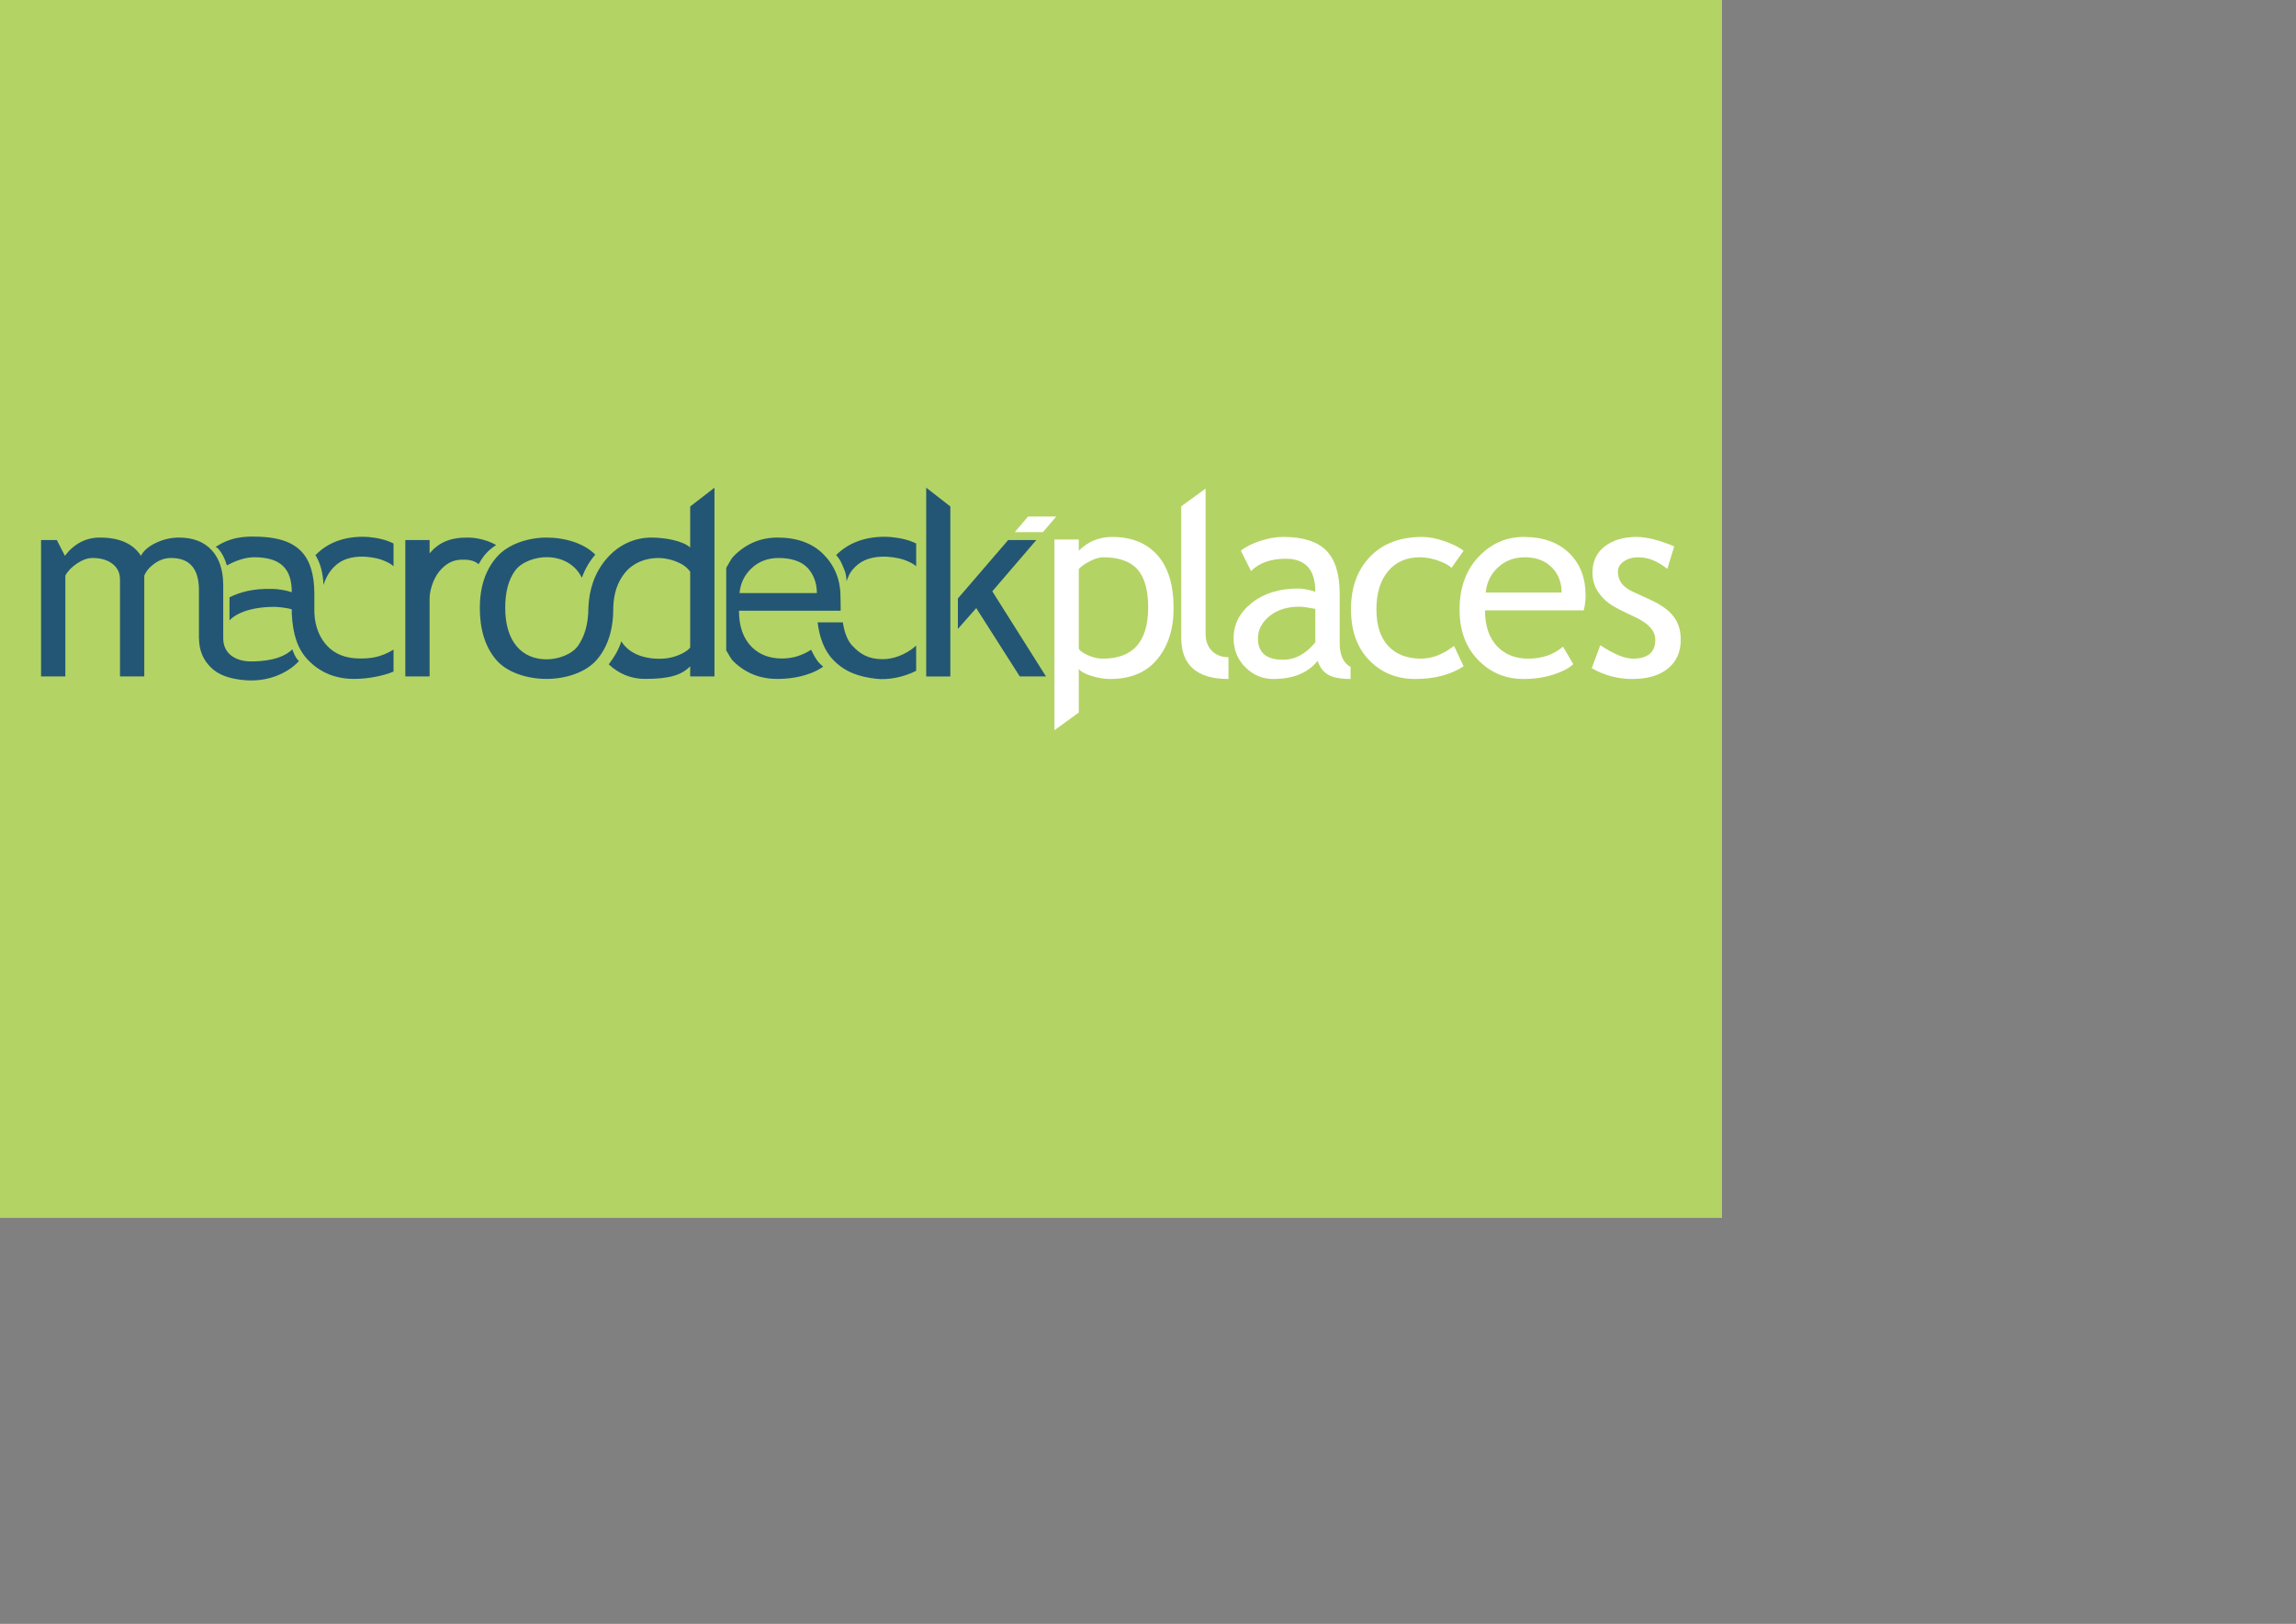 <?xml version="1.0" encoding="utf-8"?>
<!-- Generator: Adobe InDesign 3.0 SVG Export Plug-in, SVG Library version: 6.0 build 78 -->
<!DOCTYPE svg PUBLIC "-//W3C//DTD SVG 1.0//EN"    "http://www.w3.org/TR/2001/REC-SVG-20010904/DTD/svg10.dtd">
<svg  xmlns="http://www.w3.org/2000/svg" xmlns:xlink="http://www.w3.org/1999/xlink" width="1190.551pt" height="841.89pt" xml:space="preserve">
	<rect width="100%" height="100%" fill="#808080" stroke="none"/>
	<clipPath id="clp1" fill="none">
		<path shape-rendering="crispEdges" stroke="#000000" d="M0,0h1190.551v841.89H0z"/>
	</clipPath>
	<g clip-path="url(#clp1)" fill="none">
		<g transform="matrix(1 0 0 1 595.276 420.945)">
			<path fill="#B4D365" d="M-595.276-420.945v841.89H595.276v-841.89H-595.276z"/>
		</g>
		<g transform="matrix(1.119 0 0 1.119 596.742 484.135)">
			<path fill="#FFFFFF" d="M191.83-56.884c0-14.427-3.338-25.379-10.012-32.856c-6.677-7.477-16.005-11.218-27.988-11.218
				c-8.045,0-14.904,2.84-20.578,8.515c0,0,0-6.944,0-6.944h-15.037V18.443l15.037-10.937c0,0,0-26.944,0-26.944
				c1.157,1.634,3.77,3.079,7.845,4.342c4.071,1.262,7.894,1.894,11.471,1.894c12.719,0,22.444-4.068,29.17-12.204
				C188.464-33.543,191.83-44.035,191.83-56.884z M176.12-57.439c0,21.111-9.318,31.667-27.946,31.667
				c-2.897,0-5.871-0.645-8.921-1.939c-3.054-1.291-5.053-2.651-6-4.079c0,0,0-49.398,0-49.398c1.789-1.844,4.208-3.507,7.263-4.987
				c3.051-1.477,5.632-2.216,7.736-2.216c9.735,0,16.815,2.483,21.237,7.442C173.907-75.986,176.12-68.149,176.12-57.439z"/>
		</g>
		<g transform="matrix(1.119 0 0 1.119 598.328 484.135)">
			<path fill="#FFFFFF" d="M224.316-13.203c0,0,0-13.466,0-13.466c-4.215,0-7.624-1.301-10.23-3.903
				c-2.609-2.602-3.91-6.165-3.91-10.689c0,0,0-89.565,0-89.565l-15.037,10.937c0,0,0,81.195,0,81.195
				C195.139-21.7,204.863-13.203,224.316-13.203C224.316-13.203,224.316-13.203,224.316-13.203z"/>
		</g>
		<g transform="matrix(1.119 0 0 1.119 598.328 484.135)">
			<path fill="#FFFFFF" d="M299.76-13.203c0,0,0-7.406,0-7.406c-4.489-2.479-6.733-7.442-6.733-14.883c0,0,0-30.397,0-30.397
				c0-12.19-2.767-21.08-8.301-26.677c-5.534-5.593-14.41-8.392-26.628-8.392c-4.566,0-9.353,0.838-14.36,2.511
				c-5.008,1.676-8.928,3.682-11.759,6.018c0,0,6.281,12.569,6.281,12.569c5.022-5.085,12.193-7.631,21.515-7.631
				c12.141,0,18.215,6.81,18.215,20.424c-3.987-1.347-7.554-2.02-10.696-2.02c-11.59,0-21.122,2.967-28.595,8.893
				c-7.473,5.93-11.208,13.189-11.208,21.778c0,7.168,2.423,13.161,7.277,17.983c4.85,4.822,10.58,7.231,17.191,7.231
				c12.323,0,21.476-3.738,27.455-11.222c1.325,4.005,3.51,6.877,6.558,8.616C289.015-14.073,293.612-13.203,299.76-13.203z
				 M277.989-35.871c-5.807,7.182-12.474,10.773-20.007,10.773c-10.303,0-15.455-4.384-15.455-13.154c0-5.302,2.378-9.9,7.14-13.785
				c4.759-3.886,10.903-5.828,18.435-5.828c1.883,0,5.18,0.449,9.886,1.347C277.989-56.52,277.989-35.871,277.989-35.871z"/>
		</g>
		<g transform="matrix(1.119 0 0 1.119 597.535 484.135)">
			<path fill="#FFFFFF" d="M358.965-98.167c-5.127-1.859-9.882-2.791-14.266-2.791c-13.631,0-24.369,4.082-32.214,12.242
				c-7.845,8.164-11.766,18.986-11.766,32.467c0,13.217,3.749,23.696,11.254,31.436c7.505,7.743,17.001,11.611,28.493,11.611
				c11.857,0,21.799-2.616,29.829-7.855c0,0-5.906-12.569-5.906-12.569c-6.828,5.239-13.6,7.855-20.319,7.855
				c-8.662,0-15.437-2.599-20.319-7.796s-7.322-12.758-7.322-22.682c0-9.974,2.409-17.822,7.228-23.549
				c4.818-5.727,11.334-8.592,19.547-8.592c3.759,0,7.585,0.698,11.478,2.09c3.893,1.396,6.607,2.869,8.143,4.419
				c0,0,7.47-10.549,7.47-10.549C367.865-94.394,364.088-96.309,358.965-98.167z"/>
		</g>
		<g transform="matrix(1.119 0 0 1.119 597.535 484.135)">
			<path fill="#FFFFFF" d="M445.681-64.785c0-10.794-3.314-19.456-9.942-25.986c-6.838-6.789-16.283-10.187-28.328-10.187
				c-10.363,0-19.33,3.766-26.905,11.295c-8.473,8.427-12.705,19.617-12.705,33.571c0,13.428,4.135,24.117,12.407,32.067
				c7.428,7.217,16.461,10.822,27.105,10.822c7.371,0,14.062-1.094,20.07-3.275c4.794-1.662,8.35-3.64,10.668-5.927
				c0,0-6.334-10.773-6.334-10.773c-5.751,4.938-12.93,7.407-21.528,7.407c-7.547,0-13.722-2.322-18.523-6.968
				c-5.436-5.33-8.153-12.958-8.153-22.882c0,0,60.984,0,60.984,0C445.285-58.413,445.681-61.468,445.681-64.785z M430.868-66.62
				c0,0-46.908,0-46.908,0c0.579-6.098,3.03-11.201,7.357-15.304c4.534-4.31,10.149-6.467,16.847-6.467
				c7.172,0,12.842,2.209,17.008,6.625C428.968-77.715,430.868-72.665,430.868-66.62z"/>
		</g>
		<g transform="matrix(1.119 0 0 1.119 597.535 484.135)">
			<path fill="#FFFFFF" d="M474.488-13.203c9.388,0,16.731-2.146,22.027-6.439c5.295-4.292,7.947-10.23,7.947-17.815
				c0-5.793-1.501-10.615-4.499-14.459c-2.998-3.844-7.785-7.27-14.361-10.272c0,0-10.734-4.91-10.734-4.91
				c-6.158-2.795-9.234-6.912-9.234-12.348c0-2.585,1.217-4.72,3.658-6.411s5.443-2.535,9.013-2.535
				c5.983,0,11.937,2.395,17.867,7.182c0,0,4.25-13.905,4.25-13.905c-9.335-3.896-17.071-5.846-23.205-5.846
				c-8.129,0-14.708,1.95-19.744,5.846c-5.036,3.9-7.55,9.325-7.55,16.275c0,2.686,0.431,5.204,1.301,7.547
				c0.87,2.346,2.185,4.559,3.945,6.638c1.76,2.08,3.84,3.935,6.235,5.569c2.392,1.634,7.035,4.029,13.929,7.189
				c8.943,4.012,13.417,8.816,13.417,14.406c0,7.813-4.619,11.716-13.852,11.716c-5.092,0-11.808-2.767-20.15-8.304
				c0,0-5.274,14.231-5.274,14.231C457.286-15.416,465.622-13.203,474.488-13.203C474.488-13.203,474.488-13.203,474.488-13.203z"/>
		</g>
		<g transform="matrix(0.756 0 -0.646 0.756 170.965 372.942)">
			<path fill="#FFFFFF" d="M696.113-21.026v14.27h25.748v-14.27H696.113z"/>
		</g>
		<g transform="matrix(1.539 0 0 1.539 503.369 529.521)">
			<path fill="#235674" d="M84.503-89.718c0,0,0-10.245,0-10.245c-0.851-0.364-1.601-0.732-2.597-1.09
				c-3.57-1.283-8.357-1.925-11.413-1.925c-9.255,0-16.522,2.819-21.95,8.249c0.637,0.638,1.859,2.136,2.699,4.211
				c0.802,1.98,1.877,3.657,1.982,7.505c0.791-2.081,1.278-3.488,2.619-5.083c3.358-3.996,7.329-5.685,13.295-5.959
				c2.616-0.12,7.078,0.439,9.79,1.389C81.58-91.736,83.421-90.752,84.503-89.718z"/>
		</g>
		<g transform="matrix(1.385 0 0 1.385 323.17 512.068)">
			<path fill="#235674" d="M262.01-74.594l21.974-25.589H269.93L244.827-71.02v15.198l9.163-10.393l21.727,34.104h13.091
				L262.01-74.594z"/>
		</g>
		<g transform="matrix(1.385 0 0 1.385 323.17 512.068)">
			<path fill="#235674" d="M203.93-30.95c6.239,0.757,14.046-0.87,20.074-3.965c0,0,0-12.579,0-12.579
				c-5.744,5.075-12.058,6.77-16.781,6.77c-6.98,0-11.113-2.504-15.047-6.668c-2.694-2.85-4.031-7.005-4.784-11.721
				c0,0-12.607,0-12.607,0c0.974,7.482,3.222,14.035,7.884,18.831C188.716-34.061,195.698-31.949,203.93-30.95z"/>
		</g>
		<g transform="matrix(1.385 0 0 1.385 323.17 512.068)">
			<path fill="#235674" d="M135.554-64.907c0,0,50.771,0,50.771,0c0.064-2.238-0.106-4.57-0.106-7.242
				c0-8.694-3.313-15.809-8.649-21.067c-5.507-5.471-13.108-8.208-22.805-8.208c-8.343,0-15.564,3.027-21.662,9.082
				c-1.741,1.729-2.62,4.02-3.916,6.039c0,0,0,41.225,0,41.225c1.23,1.83,2.036,3.941,3.666,5.506
				c5.973,5.8,13.239,8.701,21.797,8.701c5.929,0,11.31-0.883,16.141-2.648c2.887-1.006,5.03-2.203,6.801-3.494
				c-0.582-0.539-1.143-0.94-1.748-1.564c-1.894-1.948-3.044-4.437-4.281-6.864c-4.145,2.692-8.874,4.373-14.579,4.373
				c-6.063,0-11.023-1.854-14.882-5.563C137.737-50.891,135.554-56.982,135.554-64.907z M135.83-73.726
				c0.465-4.902,2.439-9.002,5.921-12.3c3.649-3.466,8.171-5.2,13.562-5.2c5.772,0,11.11,1.37,14.464,4.92
				c3.055,3.255,4.661,7.718,4.661,12.58C174.438-73.726,135.83-73.726,135.83-73.726z"/>
		</g>
		<g transform="matrix(1.385 0 0 1.385 319.419 512.068)">
			<path fill="#235674" d="M11.773-93.235c1.657-1.895,3.304-3.133,5.268-4.472c-5.57-3.174-11.555-3.682-13.606-3.715
				c-9.54-0.157-15.084,2.572-19.608,7.862c0,0,0-6.622,0-6.622h-12.126v68.071h12.126c0,0,0-39.02,0-39.02
				c0-3.462,1.595-9.415,4.79-13.347c3.195-3.929,6.929-5.895,11.2-5.895c1.983,0,5.62-0.224,8.453,2.244
				C9.292-89.889,10.433-91.704,11.773-93.235z"/>
		</g>
		<g transform="matrix(1.385 0 0 1.385 317.276 512.068)">
			<path fill="#235674" d="M-52.246-30.872c6.862,0,14.349-1.478,19.62-3.656c0,0,0-10.95,0-10.95
				c-6.749,4.028-11.743,4.409-16.707,4.409c-6.98,0-12.438-2.082-16.372-6.246c-3.623-3.833-6.148-9.407-6.436-16.447
				c0,0-0.015,0-0.015,0s0-9.514,0-9.514c0-9.783-2.231-16.921-6.689-21.412c-4.459-4.489-11.319-7.273-24.471-7.233
				c-11.286,0.035-16.409,4.243-18.117,5.148c0.331,0.309,0.813,0.42,1.123,0.756c2.115,2.288,3.525,5.191,4.48,8.49
				c3.504-1.866,8.522-4.075,13.622-4.075c13.977,0,18.778,6.438,18.778,17.462c-3.208-1.102-6.934-1.578-9.465-1.654
				c-10.091-0.301-16.602,1.693-21.621,4.193c0,0,0,11.567,0,11.567c0.892-1.318,7.105-6.802,22.282-6.802
				c1.514-0.007,6.23,0.393,8.804,1.24c0,0,0,0.106,0,0.106c0,0.004-0.002,0.007-0.002,0.011c0,0.004,0.002,0.007,0.002,0.011
				c0,0,0,2.509,0,2.509s0.041,0.048,0.041,0.048c0.486,9.336,2.661,17.033,8.175,22.707
				C-69.165-33.983-61.509-30.872-52.246-30.872z"/>
		</g>
		<g transform="matrix(1.385 0 0 1.385 319.062 512.068)">
			<path fill="#235674" d="M-118.939-77.6c0-7.538-1.929-13.392-5.787-17.565c-3.858-4.173-9.308-6.259-16.344-6.259
				c-3.901,0-7.697,0.87-11.385,2.607c-3.69,1.74-6.212,3.901-7.568,6.487c-3.901-6.063-10.727-9.094-20.478-9.094
				c-6.998,0-12.826,3.031-17.489,9.094c0,0-4.007-7.854-4.007-7.854h-7.887v68.071h12.126c0,0,0-50.295,0-50.295
				c1.141-2.209,3.077-4.233,5.805-6.067c2.728-1.835,5.299-2.752,7.71-2.752c4.145,0,7.475,0.965,9.992,2.89
				c2.517,1.927,3.776,4.562,3.776,7.904c0,0,0,48.321,0,48.321h12.126c0,0,0-50.289,0-50.289c0.93-2.284,2.663-4.325,5.202-6.125
				c2.539-1.8,5.266-2.7,8.186-2.7c9.262,0,13.896,5.355,13.896,16.064c0,0,0,24.164,0,24.164s0.037,0,0.037,0
				c0.035,5.693,1.962,10.473,5.832,14.314c3.905,3.875,9.082,5.479,15.046,6.251c18.063,2.34,28.292-8.234,28.986-9.415
				c-2.04-1.629-3.271-5.801-3.271-5.801c-5.225,5.179-14.539,6.042-20.598,6.042c-8.288,0-13.895-4.312-13.895-11.391
				c0,0-0.012,0-0.012,0S-118.939-77.6-118.939-77.6z"/>
		</g>
		<g transform="matrix(1.385 0 0 1.385 321.562 512.068)">
			<path fill="#235674" d="M124.486-32.112v-94.2l-12.126,9.381c0,0,0,20.462,0,20.462c-3.634-3.303-12.372-4.954-19.387-4.954
				c-8.412,0-16.514,3.613-22.599,10.838c-5.702,6.769-8.48,14.971-8.84,24.359c0,0-0.008,0.01-0.008,0.01
				c-0.012,7.893-1.892,14.121-5.073,18.686c-3.195,4.584-10.163,6.875-15.787,6.875c-12.057,0-20.642-8.55-20.642-25.652
				c0-7.893,1.639-14.087,4.918-18.585c3.277-4.498,10.225-6.748,15.724-6.748c7.528,0,14.36,3.522,17.579,10.256
				c1.625-4.326,3.829-8.193,6.733-11.505c-5.458-5.629-15.048-8.535-24.312-8.535c-9.219,0-19.208,3.23-24.853,9.684
				c-5.645,6.457-8.466,14.933-8.466,25.432c0,10.839,2.704,19.455,8.117,25.848s15.518,9.587,25.202,9.587
				c9.469,0,19.511-3.163,25.008-9.493c5.482-6.312,8.292-14.929,8.307-25.851c0,0-0.03,0-0.03,0
				c0.13-7.123,2.102-13.092,5.964-17.761c3.994-4.831,10.076-7.249,16.544-7.249c5.284,0,12.857,2.289,15.901,6.866
				c0,0,0,37.771,0,37.771c-0.676,1.356-6.514,5.658-15.268,5.658c-8.715,0-15.559-3.004-19.106-8.702
				c-1.385,4.402-3.687,8.075-6.298,11.503c4.937,4.534,10.826,7.258,18.15,7.258c12.597,0,18.336-2.084,22.522-6.257
				c0,0,0,5.017,0,5.017H124.486z"/>
		</g>
		<g transform="matrix(0.756 0 0 0.756 184.091 405.99)">
			<path fill="#235674" d="M625.606,81.538V-73.916l-22.082-17.186v172.64H625.606z"/>
		</g>
		<g transform="matrix(1.539 0 0 1.539 339.477 529.521)">
			<path fill="#235674" d="M-49.227-92.666c2.587,0.93,4.383,1.915,5.438,2.949c0,0,0-10.245,0-10.245
				c-0.83-0.364-1.561-0.732-2.533-1.09c-3.482-1.283-8.152-1.925-11.133-1.925c-9.027,0-16.117,2.819-21.41,8.249
				c2.082,3.387,3.37,7.747,3.626,13.373c0.817-2.562,1.941-4.845,3.494-6.74c3.275-3.996,7.149-5.685,12.969-5.959
				C-56.225-94.175-51.872-93.616-49.227-92.666z"/>
		</g>
	</g>
</svg>
